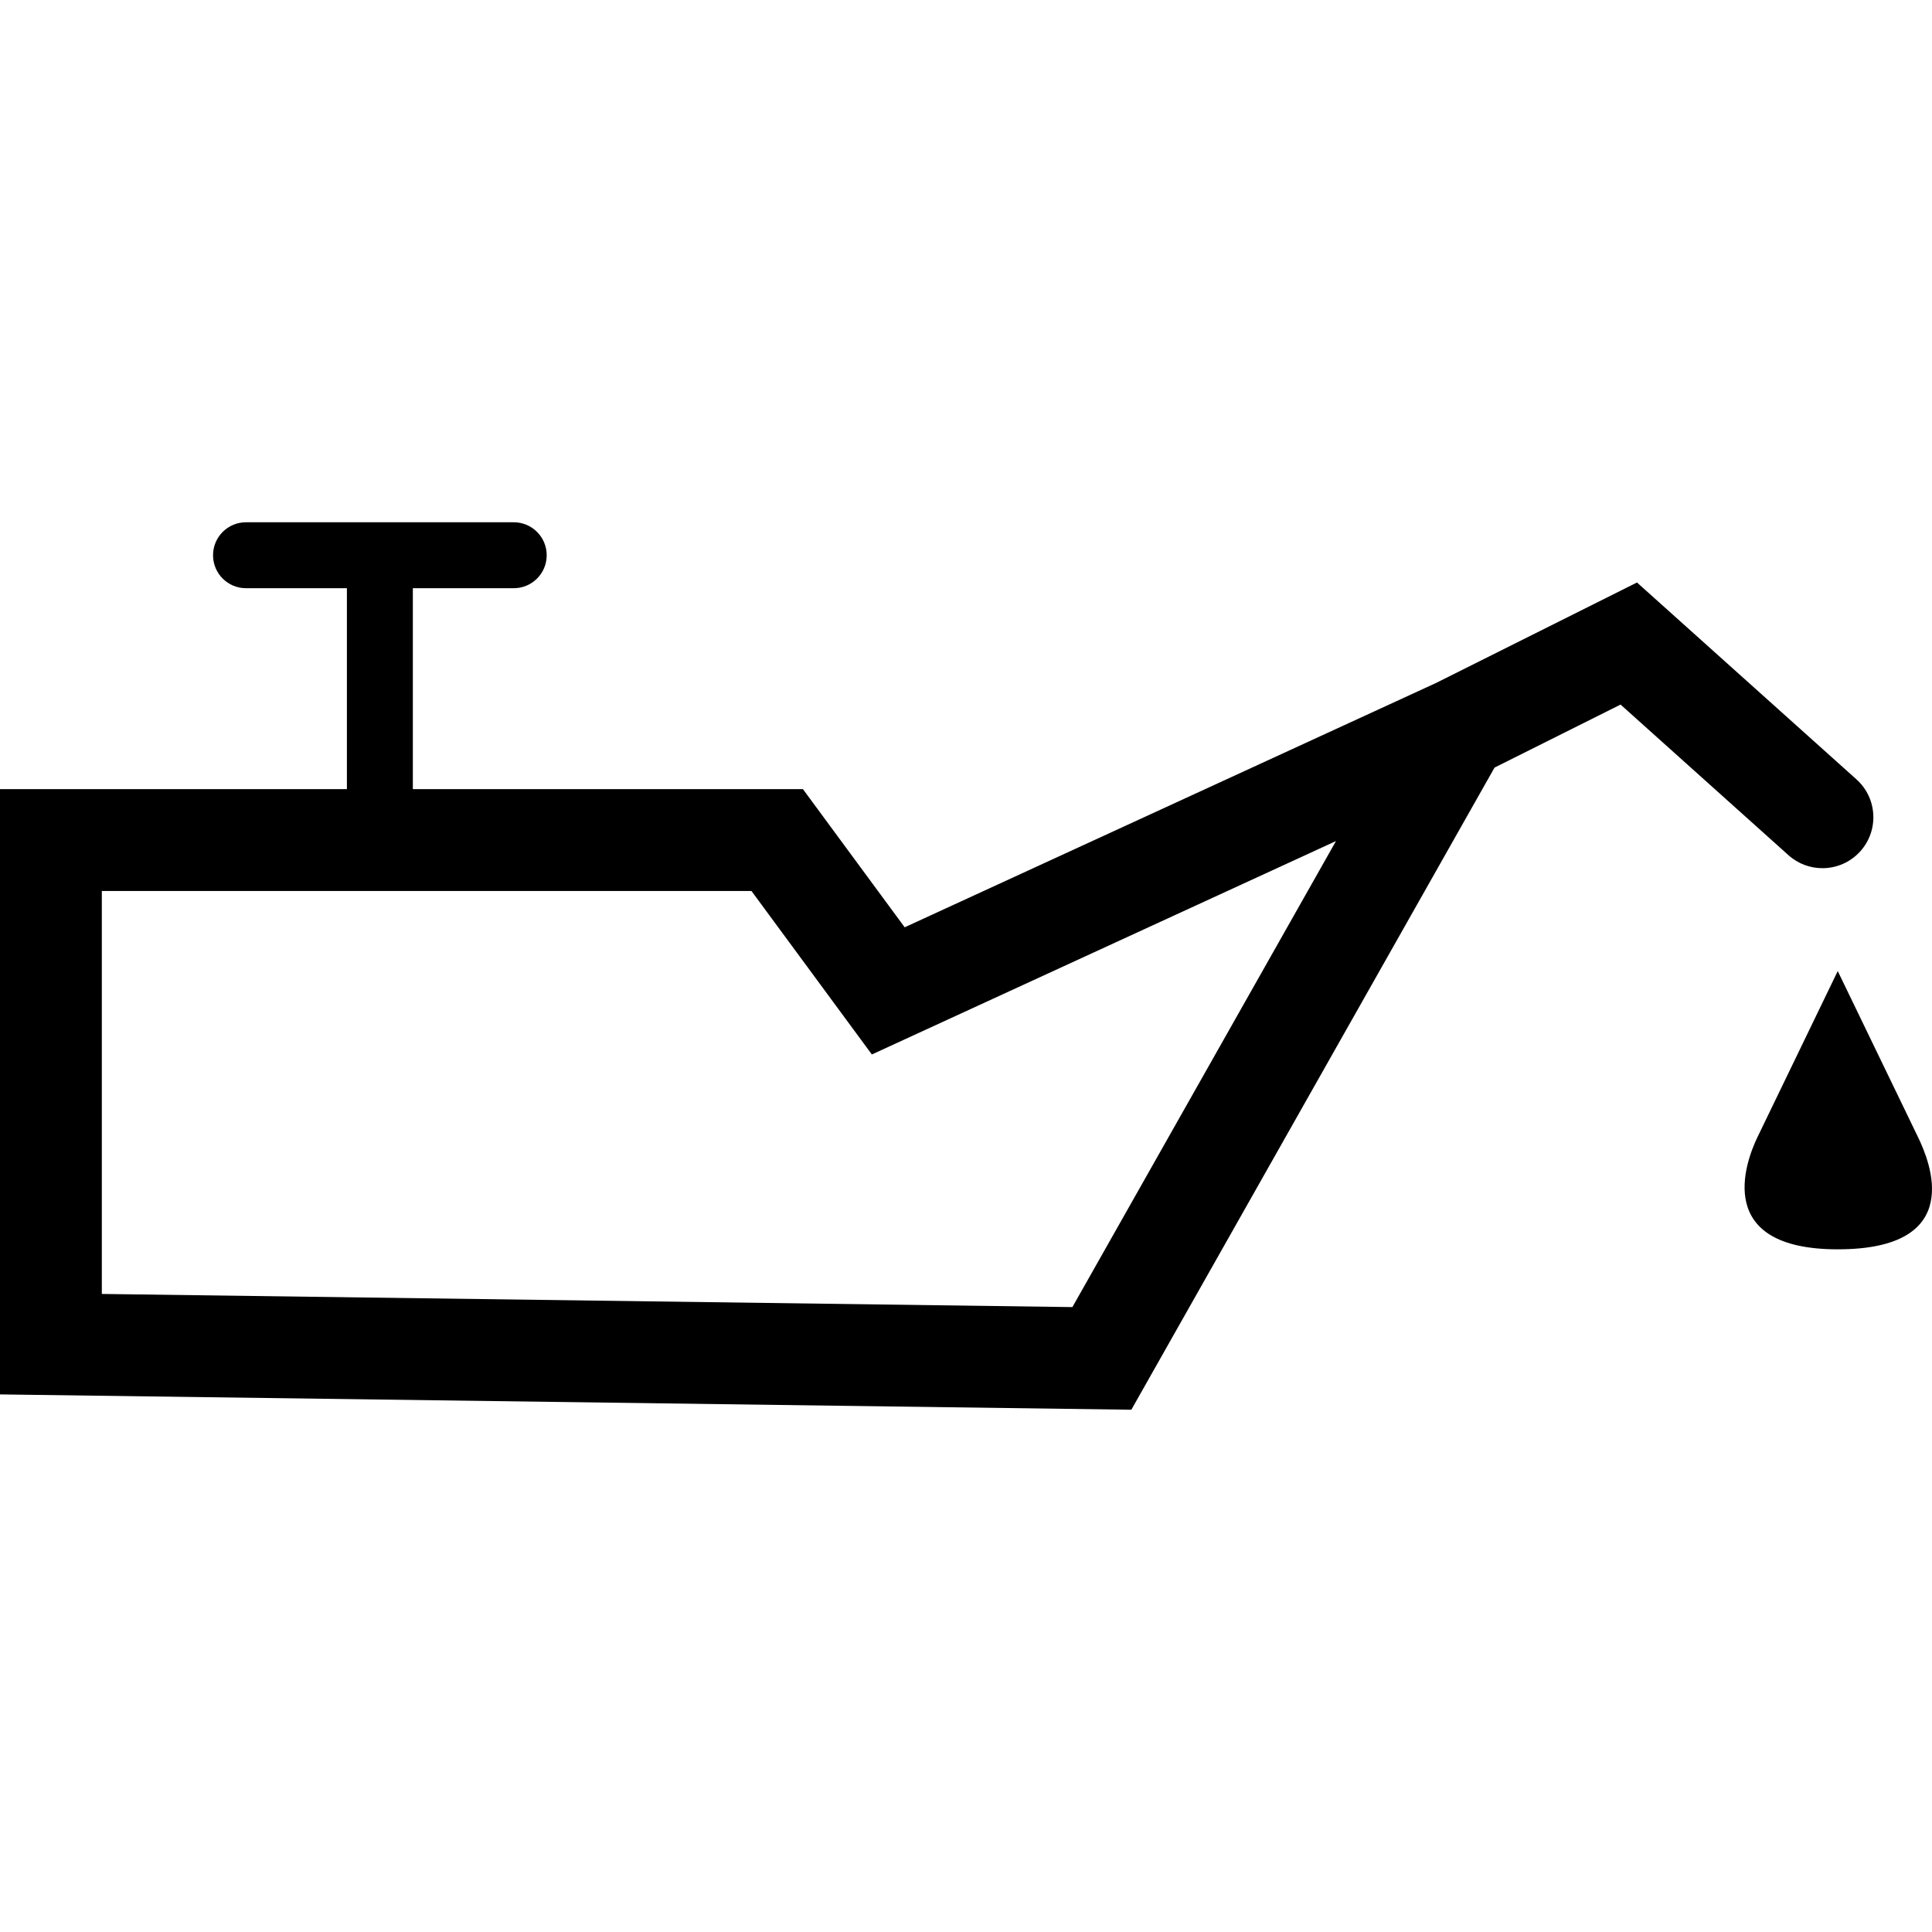 <?xml version="1.0" encoding="utf-8"?>
<!-- Generator: Adobe Illustrator 16.0.3, SVG Export Plug-In . SVG Version: 6.00 Build 0)  -->
<!DOCTYPE svg PUBLIC "-//W3C//DTD SVG 1.1//EN" "http://www.w3.org/Graphics/SVG/1.1/DTD/svg11.dtd">
<svg version="1.1" id="Layer_1" xmlns="http://www.w3.org/2000/svg" xmlns:xlink="http://www.w3.org/1999/xlink" x="0px" y="0px"
	 width="512px" height="512px" viewBox="0 0 512 512" enable-background="new 0 0 512 512" xml:space="preserve">
<g>
	<path d="M473.955,226.629c2.577,2.312,5.798,3.449,9.007,3.449c3.699,0,7.384-1.514,10.048-4.485
		c4.978-5.547,4.514-14.078-1.033-19.054l-58.157-52.171l-53.335,26.666l-140.736,64.71l-26.964-36.614H109.41v-53.246h26.735
		c4.826,0,8.738-3.912,8.738-8.738c0-4.827-3.912-8.739-8.739-8.739H65.195c-4.826,0-8.738,3.912-8.738,8.739
		c0,4.826,3.912,8.738,8.738,8.738h26.737v53.246H0v160.402l299.817,4.062l96.256-170.181l33.393-16.695L473.955,226.629z
		 M284.197,346.393l-257.211-3.485V236.116h172.157l31.909,43.33l122.998-56.555L284.197,346.393z"/>
	<path d="M508.299,301.359c-3.028-6.234-21.277-44.017-21.277-44.017s-17.989,37.214-21.279,44.017
		c-3.287,6.804-11.639,29.725,21.279,29.725C521.311,331.084,511.324,307.597,508.299,301.359z"/>
</g>
</svg>
